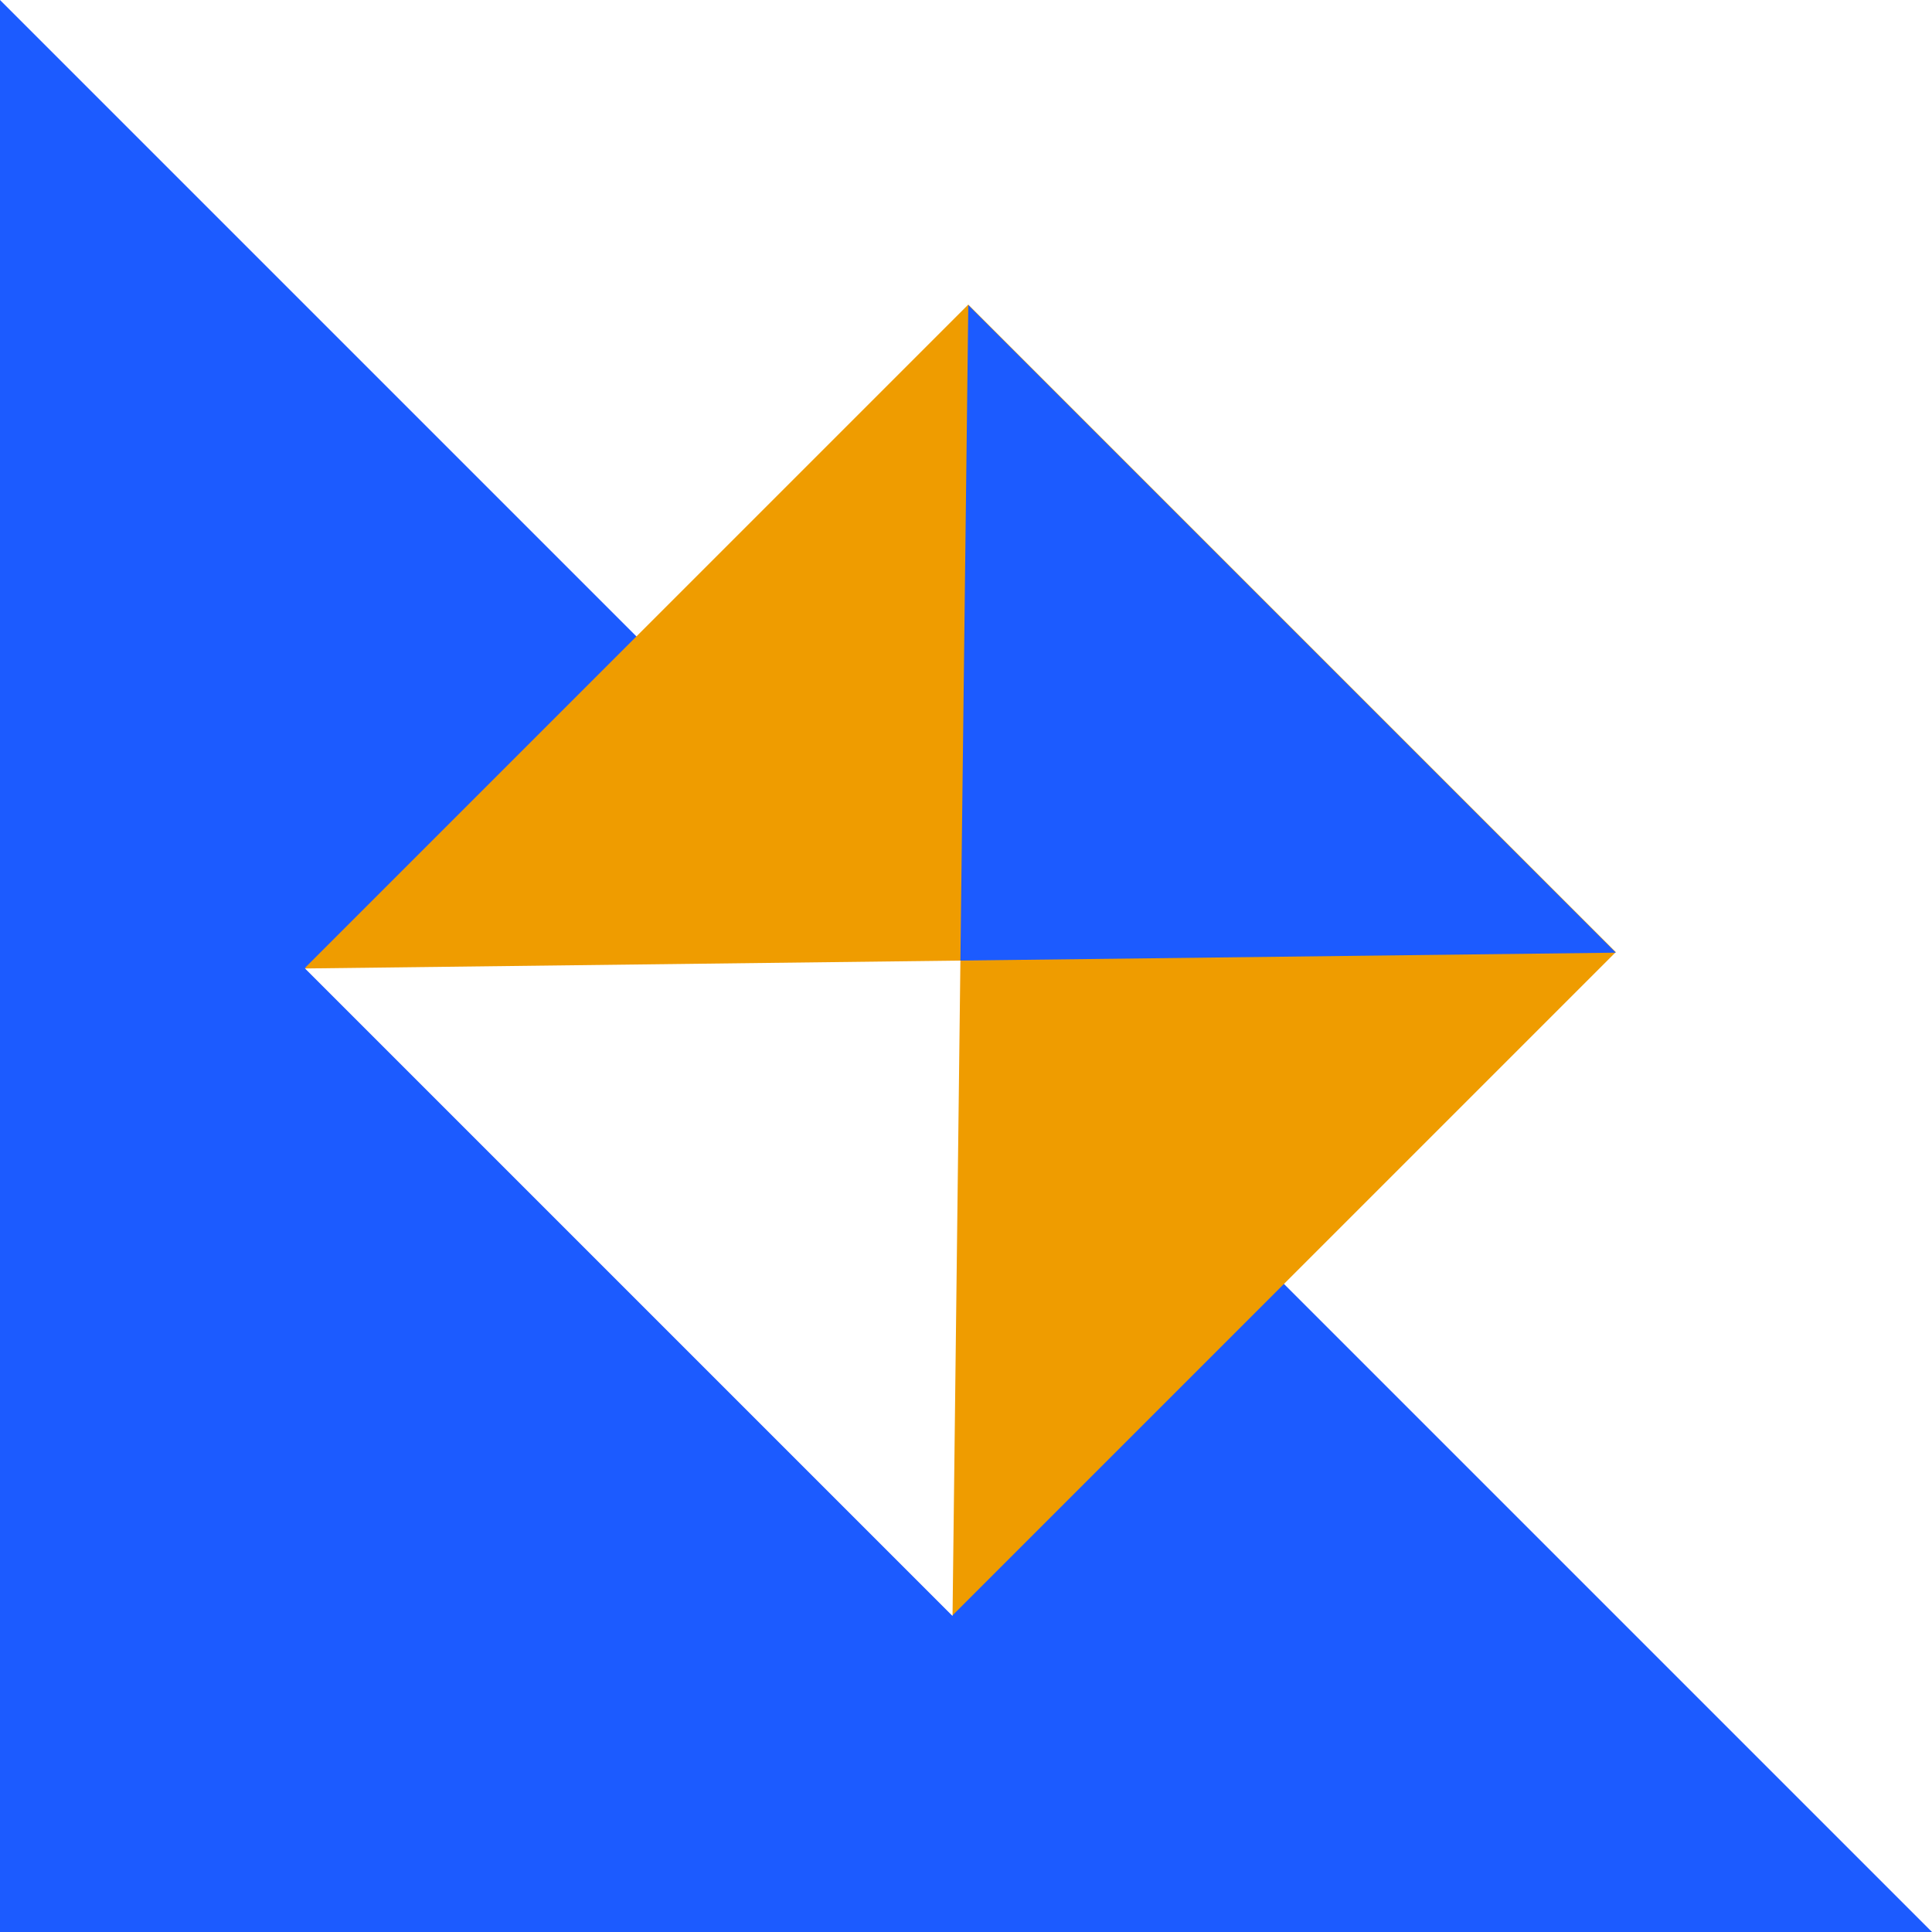 <svg width="68" height="68" viewBox="0 0 68 68" fill="none" xmlns="http://www.w3.org/2000/svg">
<rect x="0" y="0" width="68" height="68" fill="#333333" stroke="none"/>
<rect x="68" width="68" height="68" transform="rotate(90 68 0)" fill="#1C5BFF"/>
<path d="M68 0L68 68L0 0L68 0Z" fill="white"/>
<rect x="34.08" y="10.72" width="32.231" height="33.017" transform="rotate(45 34.08 10.72)" fill="#EF9C00"/>
<path d="M33.803 33.809L33.526 56.878L10.735 34.087L33.803 33.809Z" fill="white"/>
<path d="M33.803 33.809L56.872 33.531L34.081 10.74L33.803 33.809Z" fill="#1C5BFF"/>
</svg>
